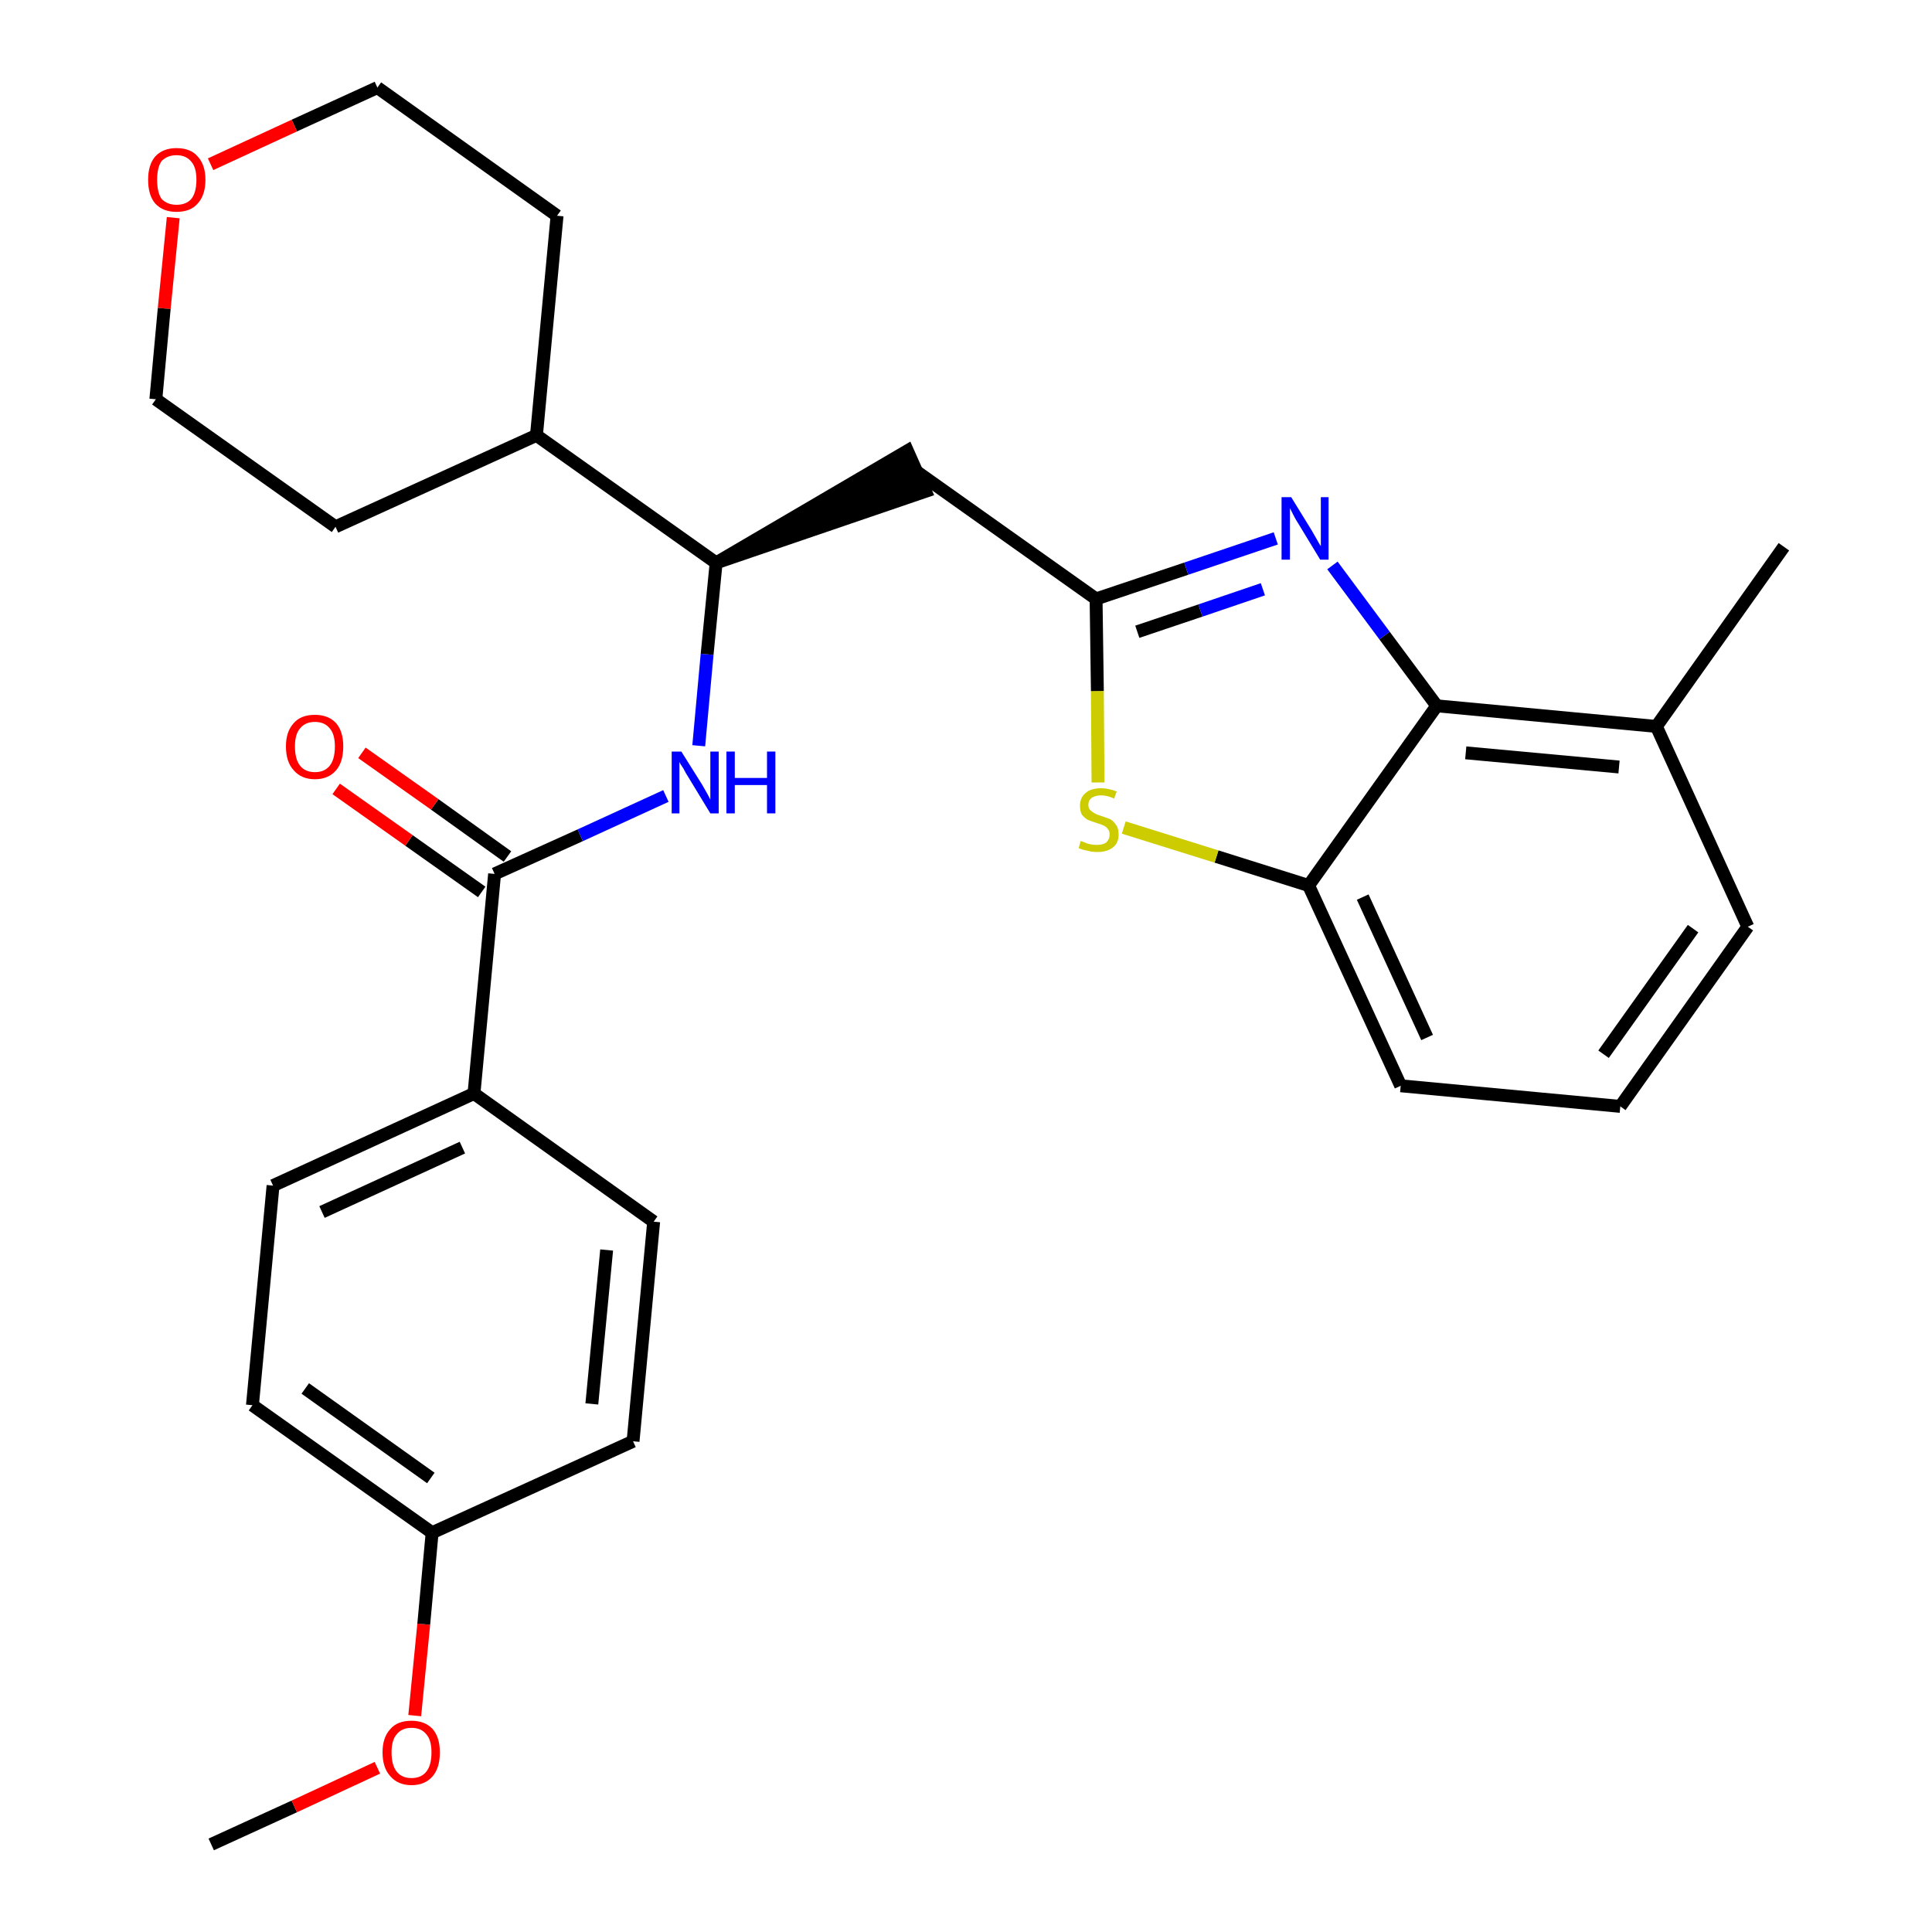 <?xml version='1.0' encoding='iso-8859-1'?>
<svg version='1.1' baseProfile='full'
              xmlns='http://www.w3.org/2000/svg'
                      xmlns:rdkit='http://www.rdkit.org/xml'
                      xmlns:xlink='http://www.w3.org/1999/xlink'
                  xml:space='preserve'
width='300px' height='300px' viewBox='0 0 300 300'>
<!-- END OF HEADER -->
<path class='bond-0 atom-0 atom-1' d='M 32.8,286.4 L 45.7,280.5' style='fill:none;fill-rule:evenodd;stroke:#000000;stroke-width:2.0px;stroke-linecap:butt;stroke-linejoin:miter;stroke-opacity:1' />
<path class='bond-0 atom-0 atom-1' d='M 45.7,280.5 L 58.6,274.5' style='fill:none;fill-rule:evenodd;stroke:#FF0000;stroke-width:2.0px;stroke-linecap:butt;stroke-linejoin:miter;stroke-opacity:1' />
<path class='bond-1 atom-1 atom-2' d='M 64.4,266.4 L 65.8,252.2' style='fill:none;fill-rule:evenodd;stroke:#FF0000;stroke-width:2.0px;stroke-linecap:butt;stroke-linejoin:miter;stroke-opacity:1' />
<path class='bond-1 atom-1 atom-2' d='M 65.8,252.2 L 67.1,238.0' style='fill:none;fill-rule:evenodd;stroke:#000000;stroke-width:2.0px;stroke-linecap:butt;stroke-linejoin:miter;stroke-opacity:1' />
<path class='bond-2 atom-2 atom-3' d='M 67.1,238.0 L 39.2,218.2' style='fill:none;fill-rule:evenodd;stroke:#000000;stroke-width:2.0px;stroke-linecap:butt;stroke-linejoin:miter;stroke-opacity:1' />
<path class='bond-2 atom-2 atom-3' d='M 66.9,229.5 L 47.4,215.6' style='fill:none;fill-rule:evenodd;stroke:#000000;stroke-width:2.0px;stroke-linecap:butt;stroke-linejoin:miter;stroke-opacity:1' />
<path class='bond-28 atom-28 atom-2' d='M 98.3,223.8 L 67.1,238.0' style='fill:none;fill-rule:evenodd;stroke:#000000;stroke-width:2.0px;stroke-linecap:butt;stroke-linejoin:miter;stroke-opacity:1' />
<path class='bond-3 atom-3 atom-4' d='M 39.2,218.2 L 42.4,184.1' style='fill:none;fill-rule:evenodd;stroke:#000000;stroke-width:2.0px;stroke-linecap:butt;stroke-linejoin:miter;stroke-opacity:1' />
<path class='bond-4 atom-4 atom-5' d='M 42.4,184.1 L 73.6,169.8' style='fill:none;fill-rule:evenodd;stroke:#000000;stroke-width:2.0px;stroke-linecap:butt;stroke-linejoin:miter;stroke-opacity:1' />
<path class='bond-4 atom-4 atom-5' d='M 50.0,188.2 L 71.8,178.2' style='fill:none;fill-rule:evenodd;stroke:#000000;stroke-width:2.0px;stroke-linecap:butt;stroke-linejoin:miter;stroke-opacity:1' />
<path class='bond-5 atom-5 atom-6' d='M 73.6,169.8 L 76.8,135.7' style='fill:none;fill-rule:evenodd;stroke:#000000;stroke-width:2.0px;stroke-linecap:butt;stroke-linejoin:miter;stroke-opacity:1' />
<path class='bond-26 atom-5 atom-27' d='M 73.6,169.8 L 101.5,189.7' style='fill:none;fill-rule:evenodd;stroke:#000000;stroke-width:2.0px;stroke-linecap:butt;stroke-linejoin:miter;stroke-opacity:1' />
<path class='bond-6 atom-6 atom-7' d='M 78.8,133.0 L 67.5,124.9' style='fill:none;fill-rule:evenodd;stroke:#000000;stroke-width:2.0px;stroke-linecap:butt;stroke-linejoin:miter;stroke-opacity:1' />
<path class='bond-6 atom-6 atom-7' d='M 67.5,124.9 L 56.2,116.9' style='fill:none;fill-rule:evenodd;stroke:#FF0000;stroke-width:2.0px;stroke-linecap:butt;stroke-linejoin:miter;stroke-opacity:1' />
<path class='bond-6 atom-6 atom-7' d='M 74.8,138.5 L 63.5,130.5' style='fill:none;fill-rule:evenodd;stroke:#000000;stroke-width:2.0px;stroke-linecap:butt;stroke-linejoin:miter;stroke-opacity:1' />
<path class='bond-6 atom-6 atom-7' d='M 63.5,130.5 L 52.2,122.5' style='fill:none;fill-rule:evenodd;stroke:#FF0000;stroke-width:2.0px;stroke-linecap:butt;stroke-linejoin:miter;stroke-opacity:1' />
<path class='bond-7 atom-6 atom-8' d='M 76.8,135.7 L 90.1,129.7' style='fill:none;fill-rule:evenodd;stroke:#000000;stroke-width:2.0px;stroke-linecap:butt;stroke-linejoin:miter;stroke-opacity:1' />
<path class='bond-7 atom-6 atom-8' d='M 90.1,129.7 L 103.4,123.6' style='fill:none;fill-rule:evenodd;stroke:#0000FF;stroke-width:2.0px;stroke-linecap:butt;stroke-linejoin:miter;stroke-opacity:1' />
<path class='bond-8 atom-8 atom-9' d='M 108.5,115.8 L 109.8,101.6' style='fill:none;fill-rule:evenodd;stroke:#0000FF;stroke-width:2.0px;stroke-linecap:butt;stroke-linejoin:miter;stroke-opacity:1' />
<path class='bond-8 atom-8 atom-9' d='M 109.8,101.6 L 111.2,87.4' style='fill:none;fill-rule:evenodd;stroke:#000000;stroke-width:2.0px;stroke-linecap:butt;stroke-linejoin:miter;stroke-opacity:1' />
<path class='bond-9 atom-9 atom-10' d='M 111.2,87.4 L 143.7,76.3 L 140.9,70.0 Z' style='fill:#000000;fill-rule:evenodd;fill-opacity:1;stroke:#000000;stroke-width:2.0px;stroke-linecap:butt;stroke-linejoin:miter;stroke-opacity:1;' />
<path class='bond-20 atom-9 atom-21' d='M 111.2,87.4 L 83.3,67.6' style='fill:none;fill-rule:evenodd;stroke:#000000;stroke-width:2.0px;stroke-linecap:butt;stroke-linejoin:miter;stroke-opacity:1' />
<path class='bond-10 atom-10 atom-11' d='M 142.3,73.2 L 170.2,93.0' style='fill:none;fill-rule:evenodd;stroke:#000000;stroke-width:2.0px;stroke-linecap:butt;stroke-linejoin:miter;stroke-opacity:1' />
<path class='bond-11 atom-11 atom-12' d='M 170.2,93.0 L 184.2,88.3' style='fill:none;fill-rule:evenodd;stroke:#000000;stroke-width:2.0px;stroke-linecap:butt;stroke-linejoin:miter;stroke-opacity:1' />
<path class='bond-11 atom-11 atom-12' d='M 184.2,88.3 L 198.1,83.6' style='fill:none;fill-rule:evenodd;stroke:#0000FF;stroke-width:2.0px;stroke-linecap:butt;stroke-linejoin:miter;stroke-opacity:1' />
<path class='bond-11 atom-11 atom-12' d='M 176.6,98.1 L 186.4,94.8' style='fill:none;fill-rule:evenodd;stroke:#000000;stroke-width:2.0px;stroke-linecap:butt;stroke-linejoin:miter;stroke-opacity:1' />
<path class='bond-11 atom-11 atom-12' d='M 186.4,94.8 L 196.1,91.5' style='fill:none;fill-rule:evenodd;stroke:#0000FF;stroke-width:2.0px;stroke-linecap:butt;stroke-linejoin:miter;stroke-opacity:1' />
<path class='bond-29 atom-20 atom-11' d='M 170.5,121.5 L 170.4,107.3' style='fill:none;fill-rule:evenodd;stroke:#CCCC00;stroke-width:2.0px;stroke-linecap:butt;stroke-linejoin:miter;stroke-opacity:1' />
<path class='bond-29 atom-20 atom-11' d='M 170.4,107.3 L 170.2,93.0' style='fill:none;fill-rule:evenodd;stroke:#000000;stroke-width:2.0px;stroke-linecap:butt;stroke-linejoin:miter;stroke-opacity:1' />
<path class='bond-12 atom-12 atom-13' d='M 206.9,87.8 L 215.0,98.7' style='fill:none;fill-rule:evenodd;stroke:#0000FF;stroke-width:2.0px;stroke-linecap:butt;stroke-linejoin:miter;stroke-opacity:1' />
<path class='bond-12 atom-12 atom-13' d='M 215.0,98.7 L 223.1,109.6' style='fill:none;fill-rule:evenodd;stroke:#000000;stroke-width:2.0px;stroke-linecap:butt;stroke-linejoin:miter;stroke-opacity:1' />
<path class='bond-13 atom-13 atom-14' d='M 223.1,109.6 L 257.2,112.8' style='fill:none;fill-rule:evenodd;stroke:#000000;stroke-width:2.0px;stroke-linecap:butt;stroke-linejoin:miter;stroke-opacity:1' />
<path class='bond-13 atom-13 atom-14' d='M 227.6,116.9 L 251.4,119.1' style='fill:none;fill-rule:evenodd;stroke:#000000;stroke-width:2.0px;stroke-linecap:butt;stroke-linejoin:miter;stroke-opacity:1' />
<path class='bond-31 atom-19 atom-13' d='M 203.2,137.5 L 223.1,109.6' style='fill:none;fill-rule:evenodd;stroke:#000000;stroke-width:2.0px;stroke-linecap:butt;stroke-linejoin:miter;stroke-opacity:1' />
<path class='bond-14 atom-14 atom-15' d='M 257.2,112.8 L 277.0,84.9' style='fill:none;fill-rule:evenodd;stroke:#000000;stroke-width:2.0px;stroke-linecap:butt;stroke-linejoin:miter;stroke-opacity:1' />
<path class='bond-15 atom-14 atom-16' d='M 257.2,112.8 L 271.4,143.9' style='fill:none;fill-rule:evenodd;stroke:#000000;stroke-width:2.0px;stroke-linecap:butt;stroke-linejoin:miter;stroke-opacity:1' />
<path class='bond-16 atom-16 atom-17' d='M 271.4,143.9 L 251.6,171.8' style='fill:none;fill-rule:evenodd;stroke:#000000;stroke-width:2.0px;stroke-linecap:butt;stroke-linejoin:miter;stroke-opacity:1' />
<path class='bond-16 atom-16 atom-17' d='M 262.9,144.2 L 249.0,163.7' style='fill:none;fill-rule:evenodd;stroke:#000000;stroke-width:2.0px;stroke-linecap:butt;stroke-linejoin:miter;stroke-opacity:1' />
<path class='bond-17 atom-17 atom-18' d='M 251.6,171.8 L 217.5,168.6' style='fill:none;fill-rule:evenodd;stroke:#000000;stroke-width:2.0px;stroke-linecap:butt;stroke-linejoin:miter;stroke-opacity:1' />
<path class='bond-18 atom-18 atom-19' d='M 217.5,168.6 L 203.2,137.5' style='fill:none;fill-rule:evenodd;stroke:#000000;stroke-width:2.0px;stroke-linecap:butt;stroke-linejoin:miter;stroke-opacity:1' />
<path class='bond-18 atom-18 atom-19' d='M 221.6,161.1 L 211.6,139.3' style='fill:none;fill-rule:evenodd;stroke:#000000;stroke-width:2.0px;stroke-linecap:butt;stroke-linejoin:miter;stroke-opacity:1' />
<path class='bond-19 atom-19 atom-20' d='M 203.2,137.5 L 188.9,133.0' style='fill:none;fill-rule:evenodd;stroke:#000000;stroke-width:2.0px;stroke-linecap:butt;stroke-linejoin:miter;stroke-opacity:1' />
<path class='bond-19 atom-19 atom-20' d='M 188.9,133.0 L 174.5,128.5' style='fill:none;fill-rule:evenodd;stroke:#CCCC00;stroke-width:2.0px;stroke-linecap:butt;stroke-linejoin:miter;stroke-opacity:1' />
<path class='bond-21 atom-21 atom-22' d='M 83.3,67.6 L 86.5,33.5' style='fill:none;fill-rule:evenodd;stroke:#000000;stroke-width:2.0px;stroke-linecap:butt;stroke-linejoin:miter;stroke-opacity:1' />
<path class='bond-30 atom-26 atom-21' d='M 52.1,81.8 L 83.3,67.6' style='fill:none;fill-rule:evenodd;stroke:#000000;stroke-width:2.0px;stroke-linecap:butt;stroke-linejoin:miter;stroke-opacity:1' />
<path class='bond-22 atom-22 atom-23' d='M 86.5,33.5 L 58.6,13.6' style='fill:none;fill-rule:evenodd;stroke:#000000;stroke-width:2.0px;stroke-linecap:butt;stroke-linejoin:miter;stroke-opacity:1' />
<path class='bond-23 atom-23 atom-24' d='M 58.6,13.6 L 45.7,19.5' style='fill:none;fill-rule:evenodd;stroke:#000000;stroke-width:2.0px;stroke-linecap:butt;stroke-linejoin:miter;stroke-opacity:1' />
<path class='bond-23 atom-23 atom-24' d='M 45.7,19.5 L 32.7,25.5' style='fill:none;fill-rule:evenodd;stroke:#FF0000;stroke-width:2.0px;stroke-linecap:butt;stroke-linejoin:miter;stroke-opacity:1' />
<path class='bond-24 atom-24 atom-25' d='M 26.9,33.8 L 25.5,47.9' style='fill:none;fill-rule:evenodd;stroke:#FF0000;stroke-width:2.0px;stroke-linecap:butt;stroke-linejoin:miter;stroke-opacity:1' />
<path class='bond-24 atom-24 atom-25' d='M 25.5,47.9 L 24.2,62.0' style='fill:none;fill-rule:evenodd;stroke:#000000;stroke-width:2.0px;stroke-linecap:butt;stroke-linejoin:miter;stroke-opacity:1' />
<path class='bond-25 atom-25 atom-26' d='M 24.2,62.0 L 52.1,81.8' style='fill:none;fill-rule:evenodd;stroke:#000000;stroke-width:2.0px;stroke-linecap:butt;stroke-linejoin:miter;stroke-opacity:1' />
<path class='bond-27 atom-27 atom-28' d='M 101.5,189.7 L 98.3,223.8' style='fill:none;fill-rule:evenodd;stroke:#000000;stroke-width:2.0px;stroke-linecap:butt;stroke-linejoin:miter;stroke-opacity:1' />
<path class='bond-27 atom-27 atom-28' d='M 94.2,194.1 L 91.9,218.0' style='fill:none;fill-rule:evenodd;stroke:#000000;stroke-width:2.0px;stroke-linecap:butt;stroke-linejoin:miter;stroke-opacity:1' />
<path  class='atom-1' d='M 59.4 272.1
Q 59.4 269.8, 60.6 268.5
Q 61.7 267.2, 63.9 267.2
Q 66.0 267.2, 67.2 268.5
Q 68.3 269.8, 68.3 272.1
Q 68.3 274.5, 67.2 275.8
Q 66.0 277.2, 63.9 277.2
Q 61.8 277.2, 60.6 275.8
Q 59.4 274.5, 59.4 272.1
M 63.9 276.1
Q 65.4 276.1, 66.2 275.1
Q 67.0 274.1, 67.0 272.1
Q 67.0 270.2, 66.2 269.3
Q 65.4 268.3, 63.9 268.3
Q 62.4 268.3, 61.6 269.3
Q 60.8 270.2, 60.8 272.1
Q 60.8 274.1, 61.6 275.1
Q 62.4 276.1, 63.9 276.1
' fill='#FF0000'/>
<path  class='atom-7' d='M 44.4 115.9
Q 44.4 113.6, 45.6 112.3
Q 46.7 111.0, 48.9 111.0
Q 51.0 111.0, 52.2 112.3
Q 53.3 113.6, 53.3 115.9
Q 53.3 118.3, 52.2 119.6
Q 51.0 121.0, 48.9 121.0
Q 46.8 121.0, 45.6 119.6
Q 44.4 118.3, 44.4 115.9
M 48.9 119.9
Q 50.4 119.9, 51.2 118.9
Q 52.0 117.9, 52.0 115.9
Q 52.0 114.0, 51.2 113.1
Q 50.4 112.1, 48.9 112.1
Q 47.4 112.1, 46.6 113.1
Q 45.8 114.0, 45.8 115.9
Q 45.8 117.9, 46.6 118.9
Q 47.4 119.9, 48.9 119.9
' fill='#FF0000'/>
<path  class='atom-8' d='M 105.8 116.7
L 109.0 121.8
Q 109.3 122.3, 109.8 123.2
Q 110.3 124.1, 110.3 124.2
L 110.3 116.7
L 111.6 116.7
L 111.6 126.3
L 110.3 126.3
L 106.9 120.7
Q 106.5 120.1, 106.1 119.3
Q 105.6 118.6, 105.5 118.3
L 105.5 126.3
L 104.3 126.3
L 104.3 116.7
L 105.8 116.7
' fill='#0000FF'/>
<path  class='atom-8' d='M 112.8 116.7
L 114.1 116.7
L 114.1 120.8
L 119.1 120.8
L 119.1 116.7
L 120.4 116.7
L 120.4 126.3
L 119.1 126.3
L 119.1 121.9
L 114.1 121.9
L 114.1 126.3
L 112.8 126.3
L 112.8 116.7
' fill='#0000FF'/>
<path  class='atom-12' d='M 200.5 77.2
L 203.7 82.4
Q 204.0 82.9, 204.5 83.8
Q 205.0 84.7, 205.1 84.8
L 205.1 77.2
L 206.3 77.2
L 206.3 86.9
L 205.0 86.9
L 201.6 81.3
Q 201.2 80.7, 200.8 79.9
Q 200.4 79.1, 200.3 78.9
L 200.3 86.9
L 199.0 86.9
L 199.0 77.2
L 200.5 77.2
' fill='#0000FF'/>
<path  class='atom-20' d='M 167.8 130.6
Q 167.9 130.6, 168.4 130.8
Q 168.8 131.0, 169.3 131.1
Q 169.8 131.2, 170.3 131.2
Q 171.3 131.2, 171.8 130.8
Q 172.3 130.3, 172.3 129.6
Q 172.3 129.0, 172.0 128.7
Q 171.8 128.4, 171.4 128.2
Q 171.0 128.0, 170.3 127.8
Q 169.4 127.5, 168.9 127.3
Q 168.4 127.0, 168.0 126.5
Q 167.7 126.0, 167.7 125.1
Q 167.7 123.9, 168.5 123.2
Q 169.3 122.4, 171.0 122.4
Q 172.1 122.4, 173.4 122.9
L 173.0 124.0
Q 171.9 123.5, 171.0 123.5
Q 170.1 123.5, 169.5 123.9
Q 169.0 124.3, 169.0 125.0
Q 169.0 125.5, 169.3 125.8
Q 169.6 126.1, 170.0 126.3
Q 170.3 126.5, 171.0 126.7
Q 171.9 127.0, 172.4 127.2
Q 172.9 127.5, 173.3 128.1
Q 173.7 128.6, 173.7 129.6
Q 173.7 130.9, 172.8 131.6
Q 171.9 132.3, 170.4 132.3
Q 169.5 132.3, 168.9 132.1
Q 168.2 132.0, 167.5 131.7
L 167.8 130.6
' fill='#CCCC00'/>
<path  class='atom-24' d='M 23.0 27.9
Q 23.0 25.6, 24.1 24.3
Q 25.3 23.0, 27.4 23.0
Q 29.6 23.0, 30.7 24.3
Q 31.9 25.6, 31.9 27.9
Q 31.9 30.3, 30.7 31.6
Q 29.6 32.9, 27.4 32.9
Q 25.3 32.9, 24.1 31.6
Q 23.0 30.3, 23.0 27.9
M 27.4 31.8
Q 28.9 31.8, 29.7 30.9
Q 30.5 29.9, 30.5 27.9
Q 30.5 26.0, 29.7 25.1
Q 28.9 24.1, 27.4 24.1
Q 26.0 24.1, 25.1 25.0
Q 24.4 26.0, 24.4 27.9
Q 24.4 29.9, 25.1 30.9
Q 26.0 31.8, 27.4 31.8
' fill='#FF0000'/>
</svg>

